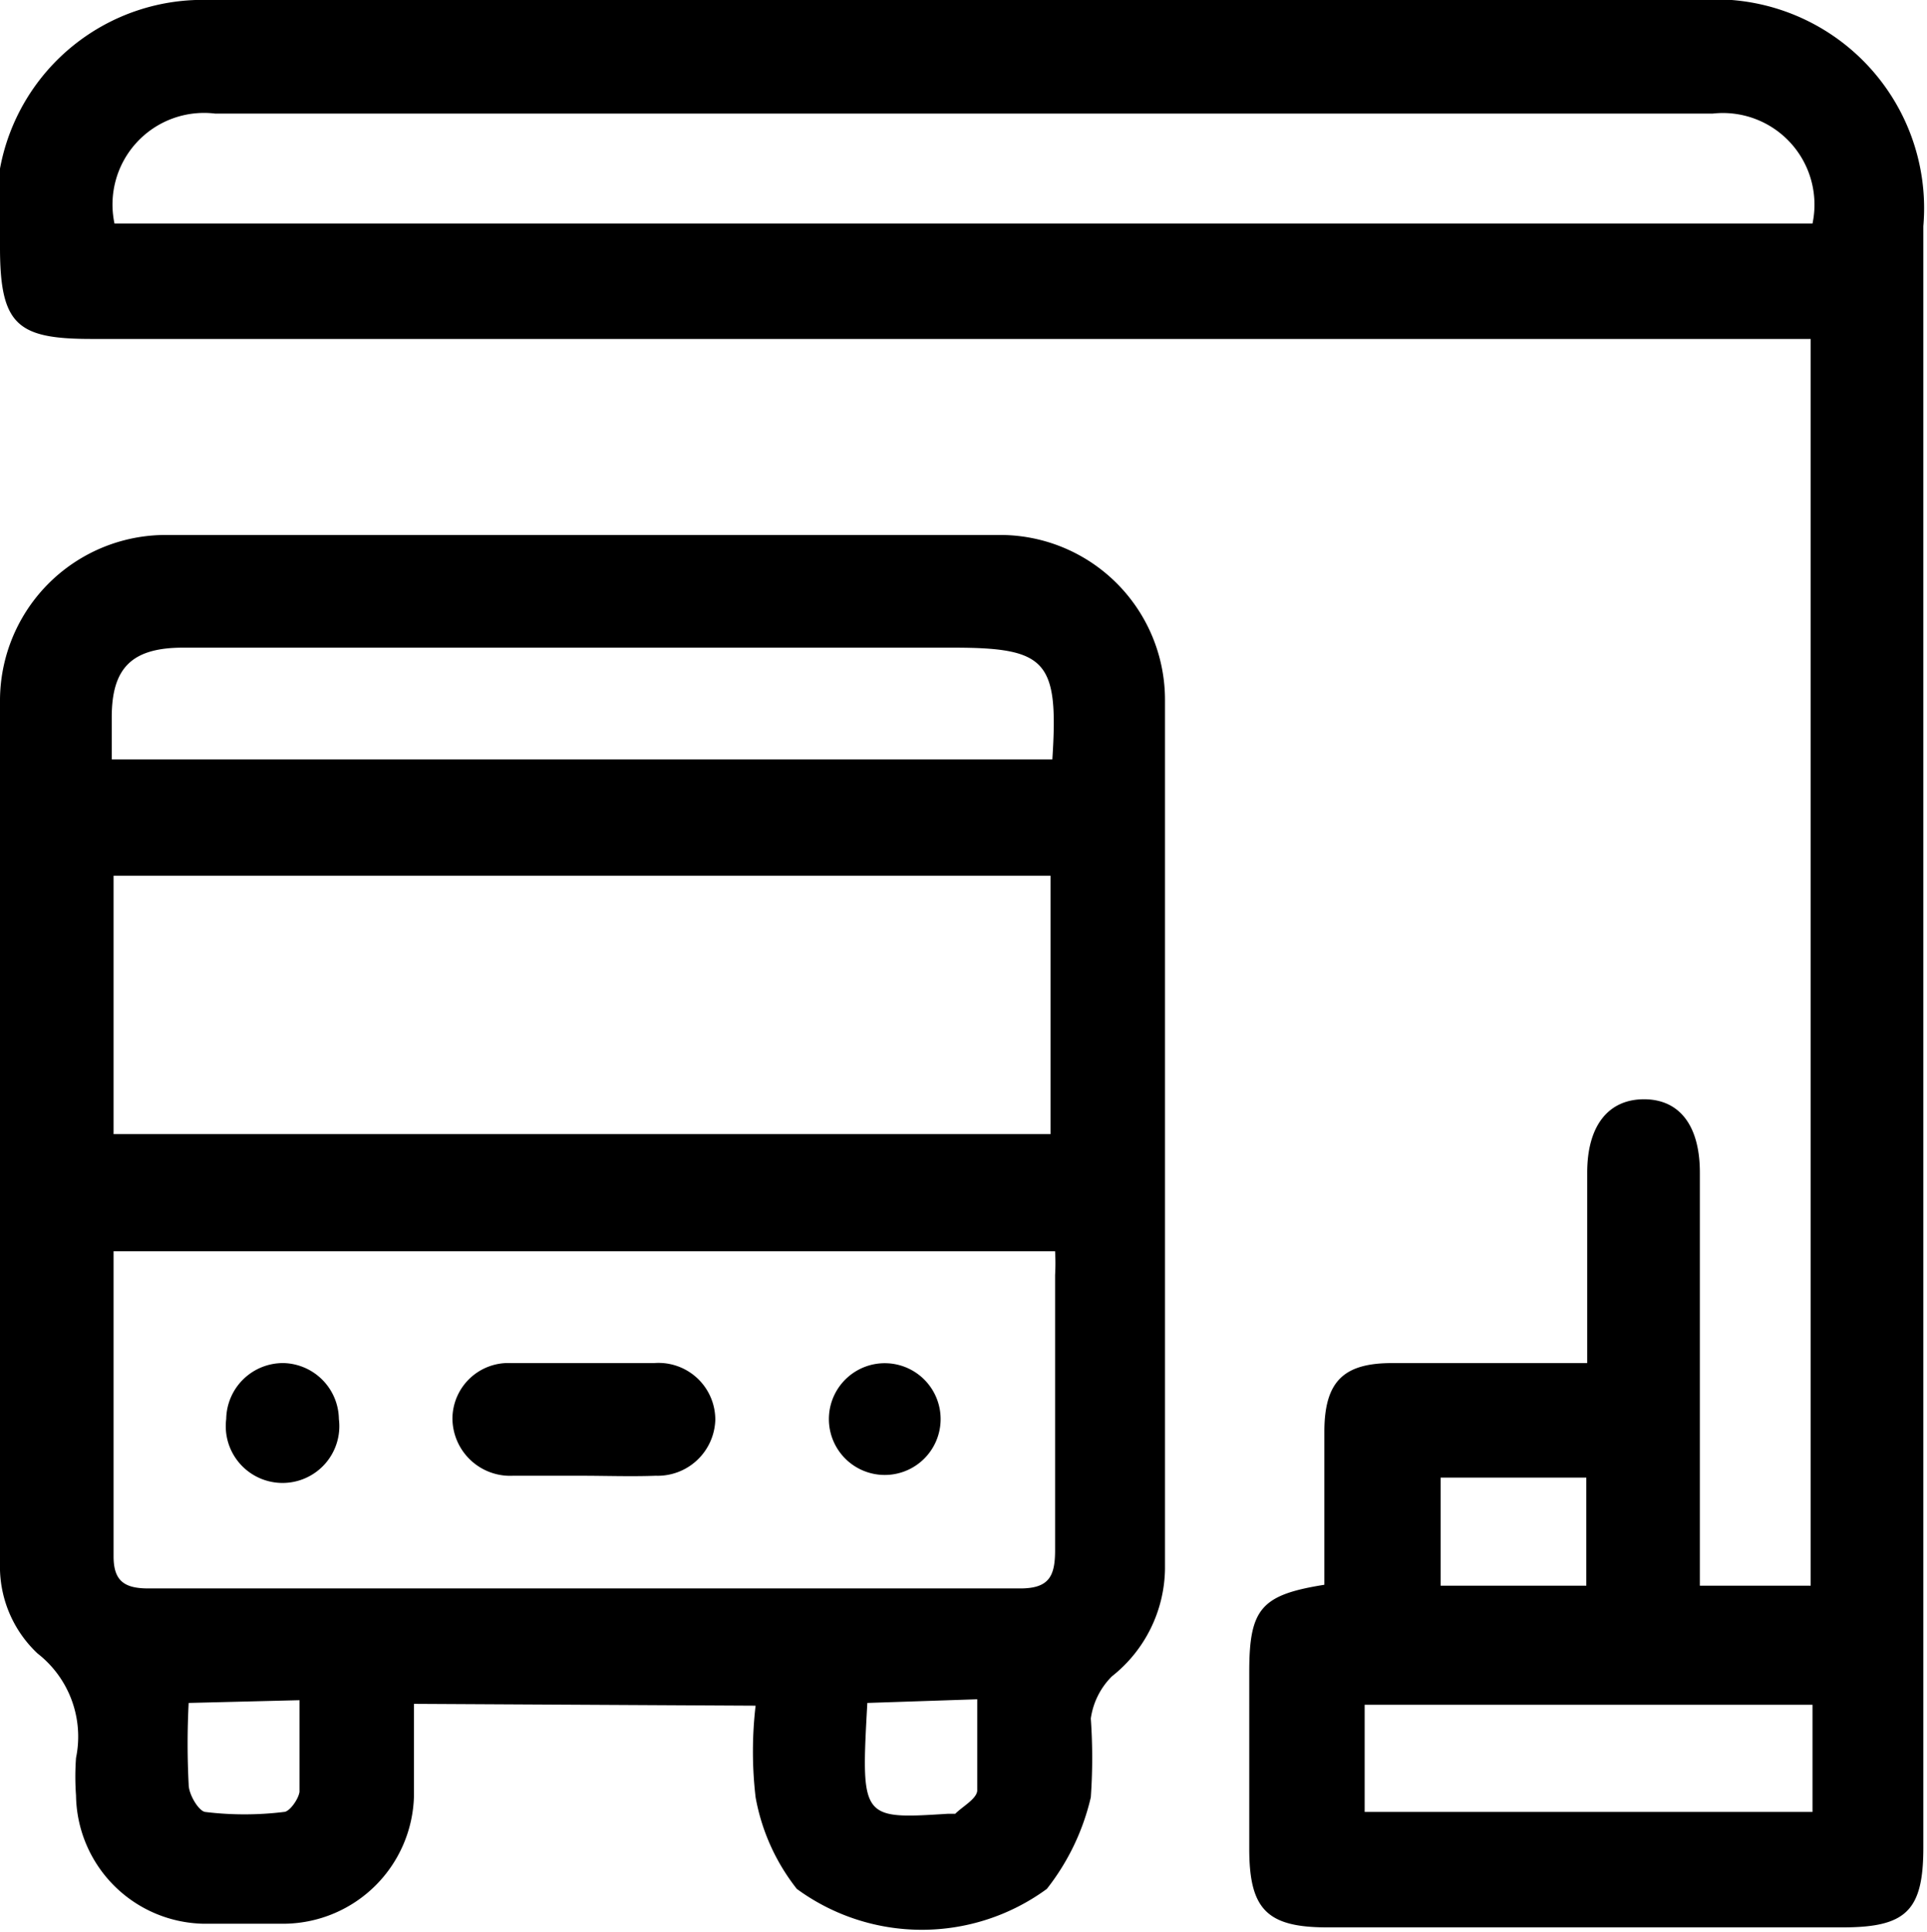<svg xmlns="http://www.w3.org/2000/svg" viewBox="0 0 21.04 21.09"><title>station</title><g id="Layer_2" data-name="Layer 2"><g id="Layer_1-2" data-name="Layer 1"><path d="M14.46,17.3c0-.55,0-1.11,0-1.67s.22-.75.74-.75h2.13V12.8c0-.51.23-.8.62-.8s.61.29.61.8c0,1.5,0,3,0,4.51h1.21V3.7H1c-.81,0-1-.15-1-1a6.19,6.19,0,0,1,0-.86A2.25,2.25,0,0,1,2.29,0H18.55A2.28,2.28,0,0,1,21,2.47v17.7c0,.69-.19.87-.88.87H14.49c-.66,0-.85-.2-.85-.86V18.25C13.64,17.56,13.77,17.41,14.46,17.3ZM1.25,2.44H19.79a1,1,0,0,0-1.09-1.2q-8.17,0-16.35,0A1,1,0,0,0,1.25,2.44ZM19.79,18.61H14.9v1.17h4.89Zm-2.47-2.48H15.73v1.18h1.59Z" /><path d="M4.52,18.6c0,.36,0,.68,0,1A1.43,1.43,0,0,1,3.12,21c-.31,0-.61,0-.91,0a1.42,1.42,0,0,1-1.38-1.4,2.81,2.81,0,0,1,0-.41,1.15,1.15,0,0,0-.42-1.14A1.3,1.3,0,0,1,0,17.14C0,14,0,10.82,0,7.66a1.81,1.81,0,0,1,1.8-1.82h9.12a1.8,1.8,0,0,1,1.8,1.81c0,3.16,0,6.32,0,9.48a1.52,1.52,0,0,1-.58,1.17.81.81,0,0,0-.23.46,6.13,6.13,0,0,1,0,.86,2.55,2.55,0,0,1-.48,1,2.31,2.31,0,0,1-2.73,0,2.26,2.26,0,0,1-.45-1,4.31,4.31,0,0,1,0-1ZM1.24,13.66c0,1.14,0,2.24,0,3.33,0,.27.12.35.38.35h9.52c.32,0,.38-.14.38-.42,0-1,0-2,0-3a2.3,2.3,0,0,0,0-.26Zm0-4.1v2.82H11.47V9.56ZM11.49,8.29c.07-1.08-.06-1.22-1.09-1.22H2c-.56,0-.78.22-.78.76v.46ZM2.06,18.59a8.63,8.63,0,0,0,0,.89c0,.11.11.29.18.3a3.53,3.53,0,0,0,.86,0c.06,0,.16-.14.17-.22,0-.32,0-.64,0-1Zm7.41,0c-.07,1.27-.07,1.27.88,1.21h.08c.08-.08.23-.16.24-.25,0-.32,0-.64,0-1Z" /><path d="M6.34,16.11c-.25,0-.49,0-.74,0a.63.63,0,0,1-.66-.63.61.61,0,0,1,.64-.6q.78,0,1.56,0a.62.62,0,0,1,.67.62.63.63,0,0,1-.65.61C6.89,16.12,6.61,16.11,6.34,16.11Z" /><path d="M3.7,15.49a.62.62,0,1,1-1.23,0,.62.62,0,0,1,.63-.61A.62.62,0,0,1,3.7,15.49Z" /><path d="M10.27,15.51a.61.61,0,0,1-.65.59.61.61,0,1,1,.65-.59Z" /></g></g></svg>